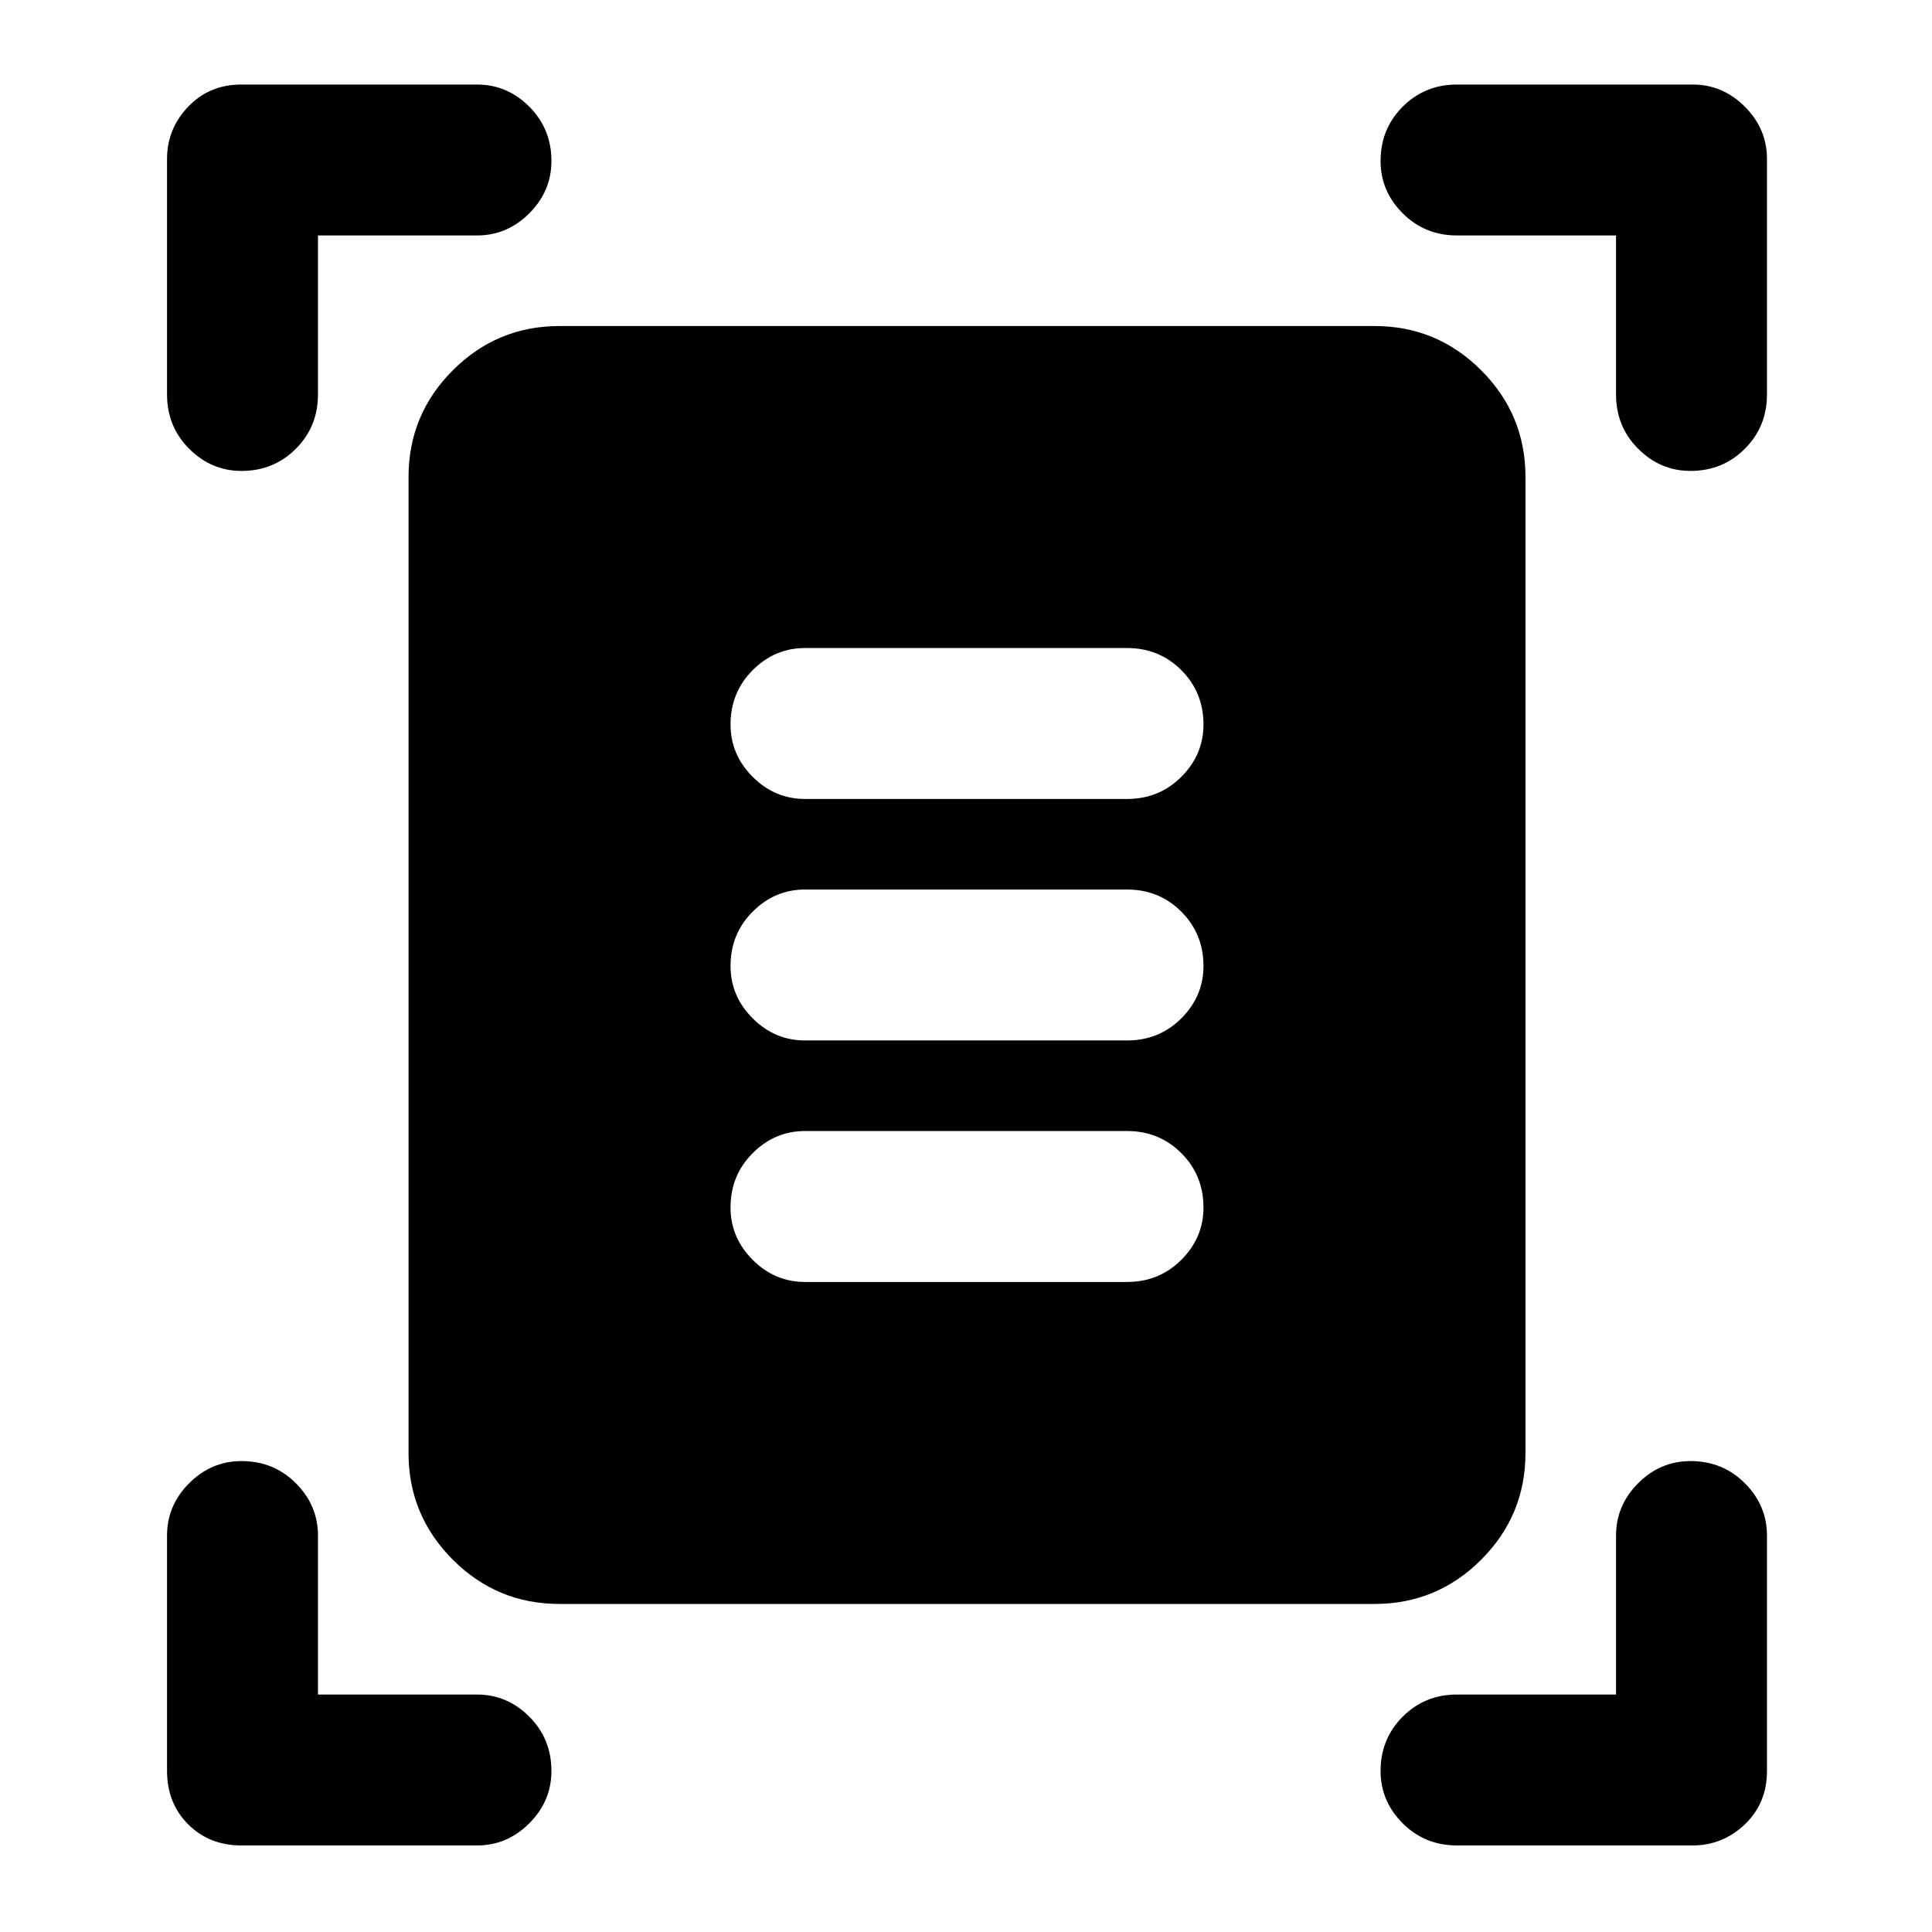 <svg xmlns="http://www.w3.org/2000/svg" height="24" width="24"><path d="M3 5.85Q2.625 5.85 2.35 5.575Q2.075 5.3 2.075 4.9V1.975Q2.075 1.6 2.338 1.325Q2.6 1.05 3 1.05H5.925Q6.3 1.05 6.575 1.325Q6.85 1.6 6.85 2Q6.85 2.375 6.575 2.65Q6.3 2.925 5.925 2.925H3.95V4.9Q3.95 5.3 3.675 5.575Q3.4 5.85 3 5.85ZM21 5.85Q20.625 5.85 20.35 5.575Q20.075 5.3 20.075 4.9V2.925H18.1Q17.7 2.925 17.425 2.65Q17.15 2.375 17.15 2Q17.15 1.6 17.425 1.325Q17.7 1.05 18.1 1.05H21.025Q21.4 1.05 21.675 1.325Q21.95 1.6 21.95 1.975V4.9Q21.95 5.3 21.675 5.575Q21.4 5.85 21 5.85ZM3 22.925Q2.6 22.925 2.338 22.663Q2.075 22.4 2.075 22V19.075Q2.075 18.7 2.35 18.425Q2.625 18.15 3 18.15Q3.4 18.15 3.675 18.425Q3.95 18.7 3.95 19.075V21.05H5.925Q6.3 21.05 6.575 21.325Q6.85 21.6 6.85 22Q6.85 22.375 6.575 22.65Q6.3 22.925 5.925 22.925ZM18.1 22.925Q17.7 22.925 17.425 22.65Q17.15 22.375 17.15 22Q17.15 21.6 17.425 21.325Q17.7 21.05 18.1 21.05H20.075V19.075Q20.075 18.7 20.35 18.425Q20.625 18.15 21 18.15Q21.4 18.15 21.675 18.425Q21.95 18.7 21.95 19.075V22Q21.95 22.4 21.675 22.663Q21.4 22.925 21.025 22.925ZM6.95 19.925Q6.175 19.925 5.625 19.375Q5.075 18.825 5.075 18.05V5.925Q5.075 5.15 5.625 4.6Q6.175 4.05 6.95 4.05H17.075Q17.85 4.05 18.4 4.6Q18.95 5.15 18.95 5.925V18.05Q18.95 18.825 18.4 19.375Q17.85 19.925 17.075 19.925ZM10 9.925H14Q14.4 9.925 14.675 9.65Q14.95 9.375 14.95 9Q14.95 8.6 14.675 8.325Q14.4 8.05 14 8.05H10Q9.625 8.05 9.35 8.325Q9.075 8.6 9.075 9Q9.075 9.375 9.35 9.65Q9.625 9.925 10 9.925ZM10 12.925H14Q14.4 12.925 14.675 12.65Q14.95 12.375 14.95 12Q14.95 11.6 14.675 11.325Q14.4 11.05 14 11.05H10Q9.625 11.05 9.35 11.325Q9.075 11.6 9.075 12Q9.075 12.375 9.35 12.65Q9.625 12.925 10 12.925ZM10 15.925H14Q14.4 15.925 14.675 15.65Q14.95 15.375 14.95 15Q14.95 14.6 14.675 14.325Q14.4 14.05 14 14.05H10Q9.625 14.05 9.35 14.325Q9.075 14.6 9.075 15Q9.075 15.375 9.35 15.65Q9.625 15.925 10 15.925Z"/></svg>